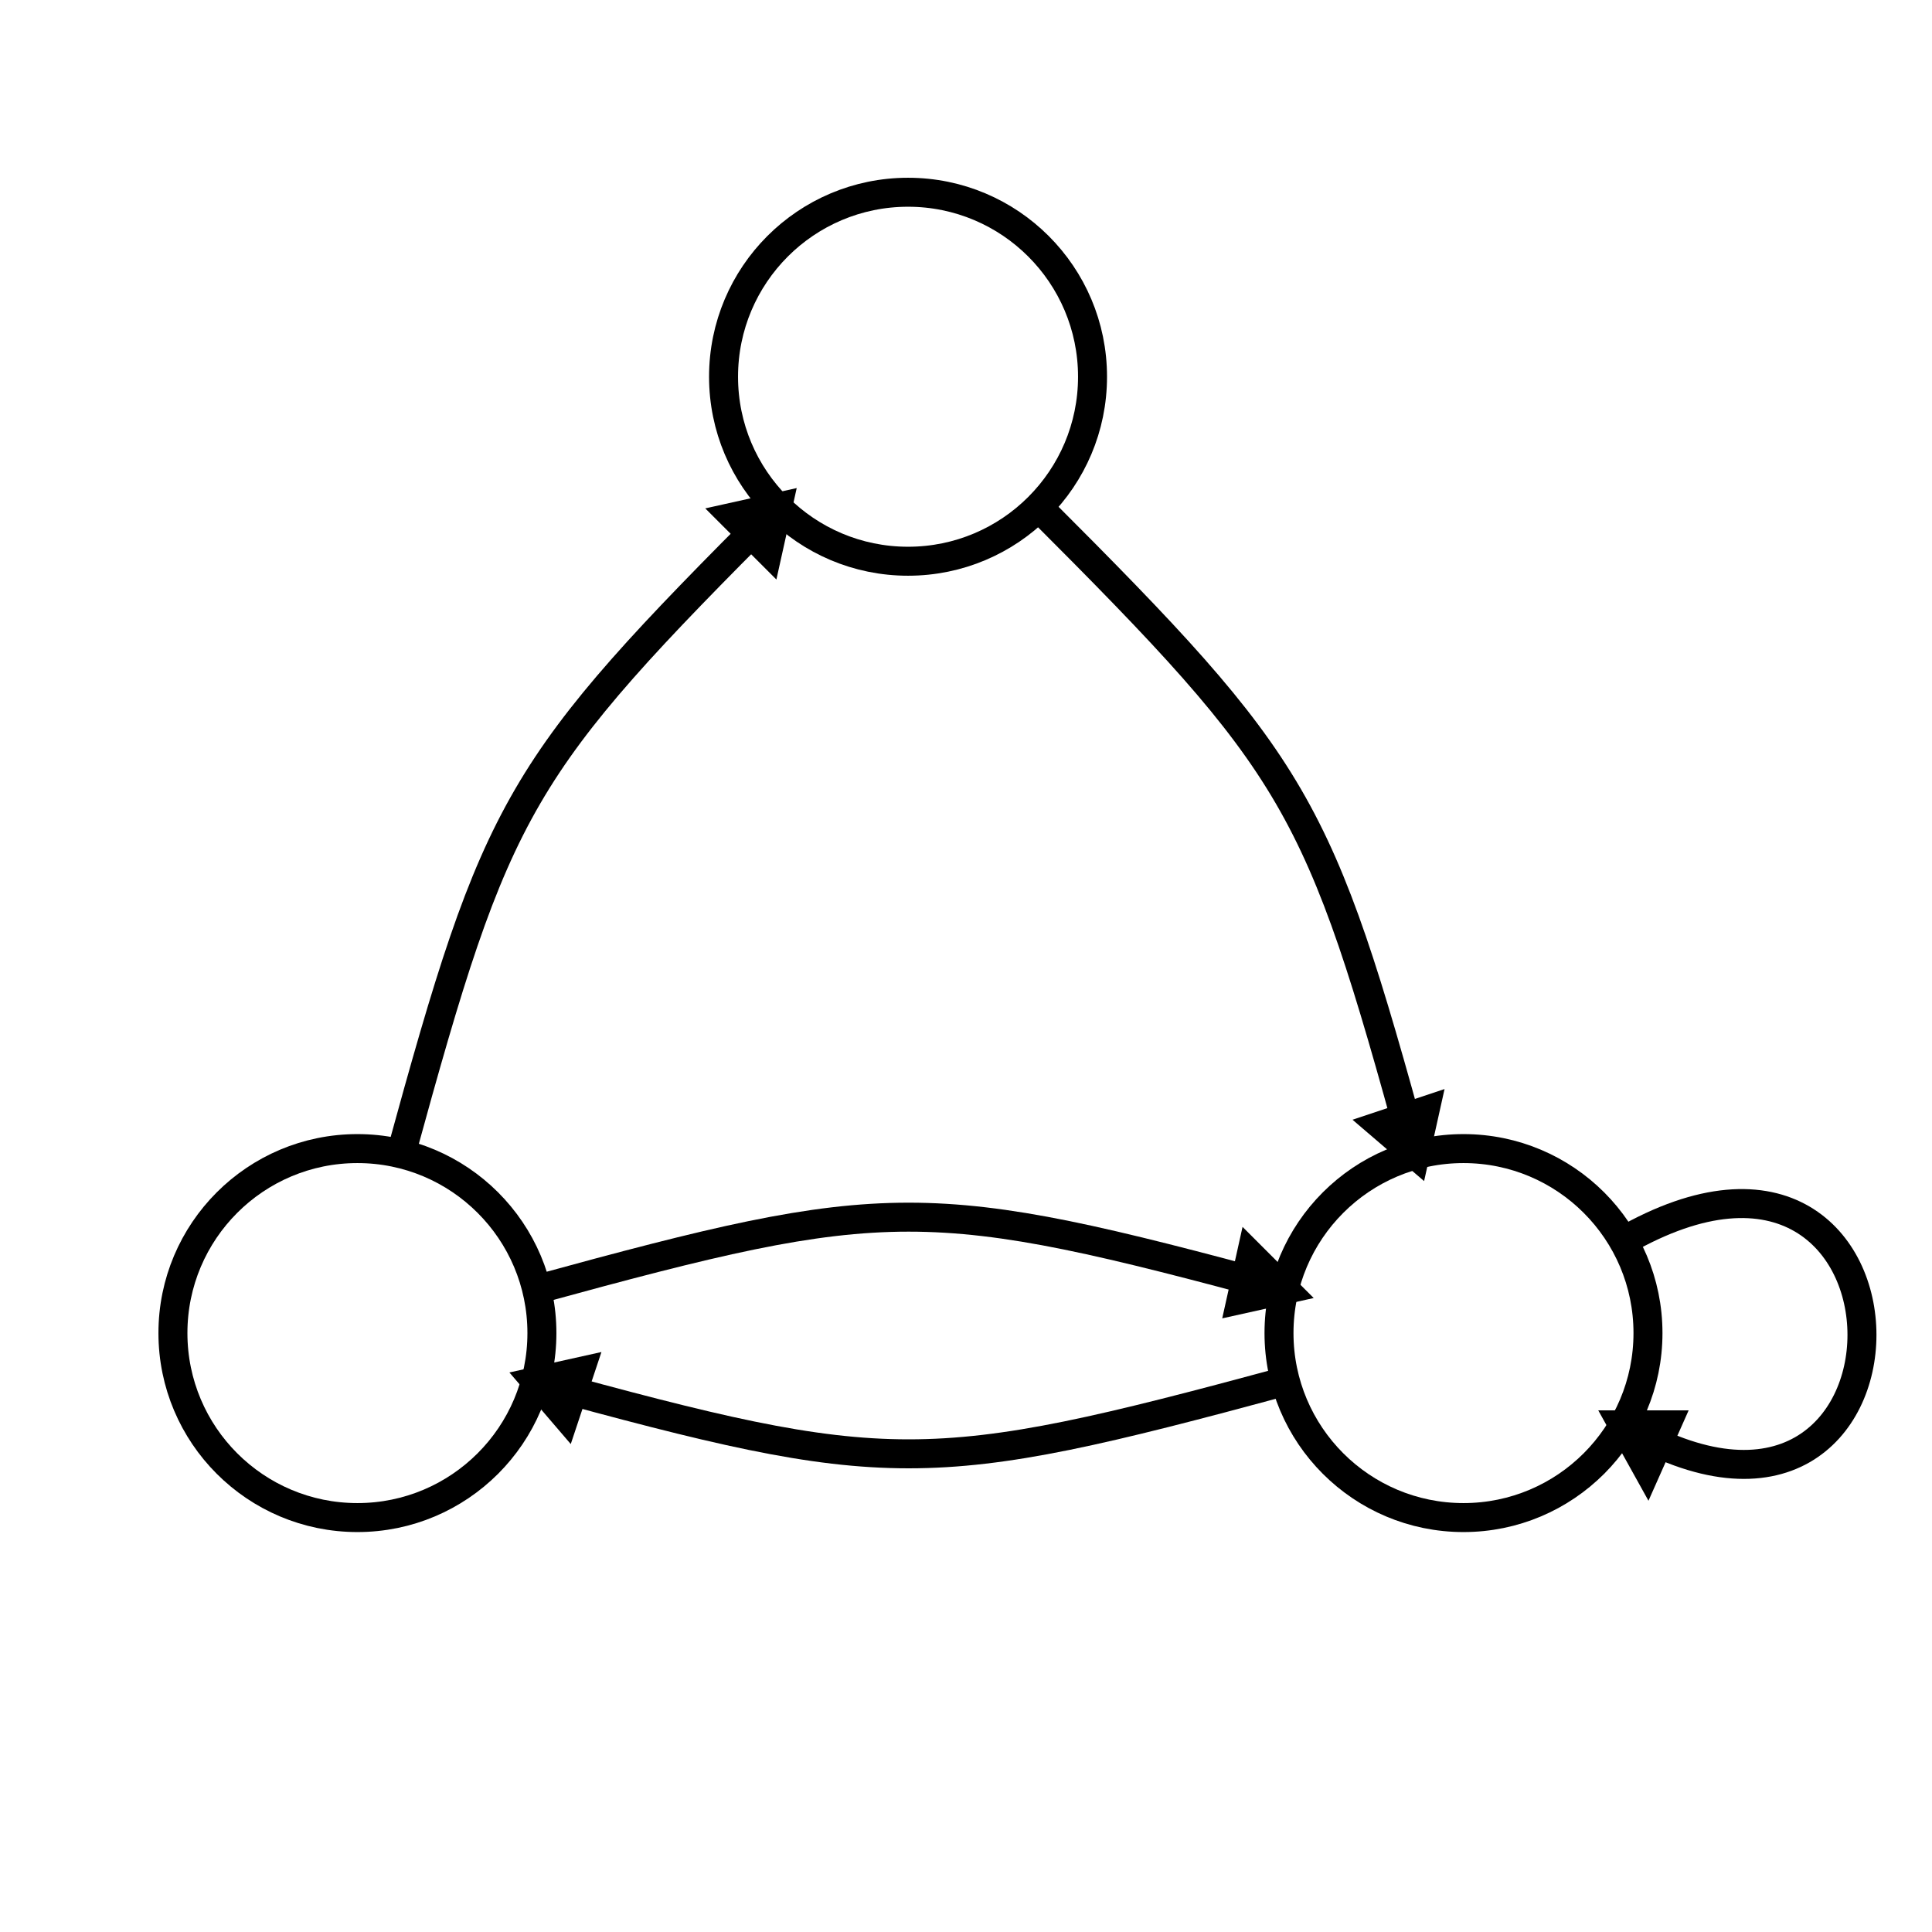 <svg width="400" height="400" viewbox = "0 0 400 400"  xmlns="http://www.w3.org/2000/svg">

<!--
<json>
{
    "imgurl": "",
    "imgw": 2.983971328437751,
    "imgleft": -1.4873205904167783,
    "imgtop": -1.0519856642188752,
    "imgangle": 0,
    "svgwidth": 400,
    "svgheight": 400,
    "unit": 100,
    "x0": 684,
    "y0": 399,
    "x0rel": 0,
    "y0rel": 0,
    "glyph": "0336,0336,0331,0332,0332,0332,0330,0333,0337,0337,0210,0210,0332,0331,0221,0230,0304,0221,0335,0335,0230,0304,0335,0335,0334,0306,0350,0335,0304,0230,0221,0306,0335,0335,0304,0230,0334,0334,0304,0231,",
    "table": []
}
</json>
-->
    <circle cx="74" cy = "276" r = "38.197" stroke = "black" stroke-width = "6" fill = "none" />
<path    d = "M111,267 C184,247 192,247 266,267" fill = "none" stroke-width = "6" stroke = "black" />	<path d = "M266 267 L259 260 L257 269 L266 267 Z" stroke = "black" stroke-width = "6" fill = "black" />    <circle cx="303" cy = "276" r = "38.197" stroke = "black" stroke-width = "6" fill = "none" />
<path    d = "M266,286 C192,306 184,306 111,286" fill = "none" stroke-width = "6" stroke = "black" />	<path d = "M111 286 L117 293 L120 284 L111 286 Z" stroke = "black" stroke-width = "6" fill = "black" /><path    d = "M83,239 C103,166 107,159 161,105" fill = "none" stroke-width = "6" stroke = "black" />	<path d = "M161 105 L152 107 L159 114 L161 105 Z" stroke = "black" stroke-width = "6" fill = "black" />    <circle cx="188" cy = "78" r = "38.197" stroke = "black" stroke-width = "6" fill = "none" />
<path    d = "M215,105 C269,159 273,166 293,239" fill = "none" stroke-width = "6" stroke = "black" />	<path d = "M293 239 L295 230 L286 233 L293 239 Z" stroke = "black" stroke-width = "6" fill = "black" /><path    d = "M336,257 C402,219 402,334 336,295" fill = "none" stroke-width = "6" stroke = "black" />	<path d = "M336 295 L345 295 L341 304 L336 295 Z" stroke = "black" stroke-width = "6" fill = "black" /></svg>